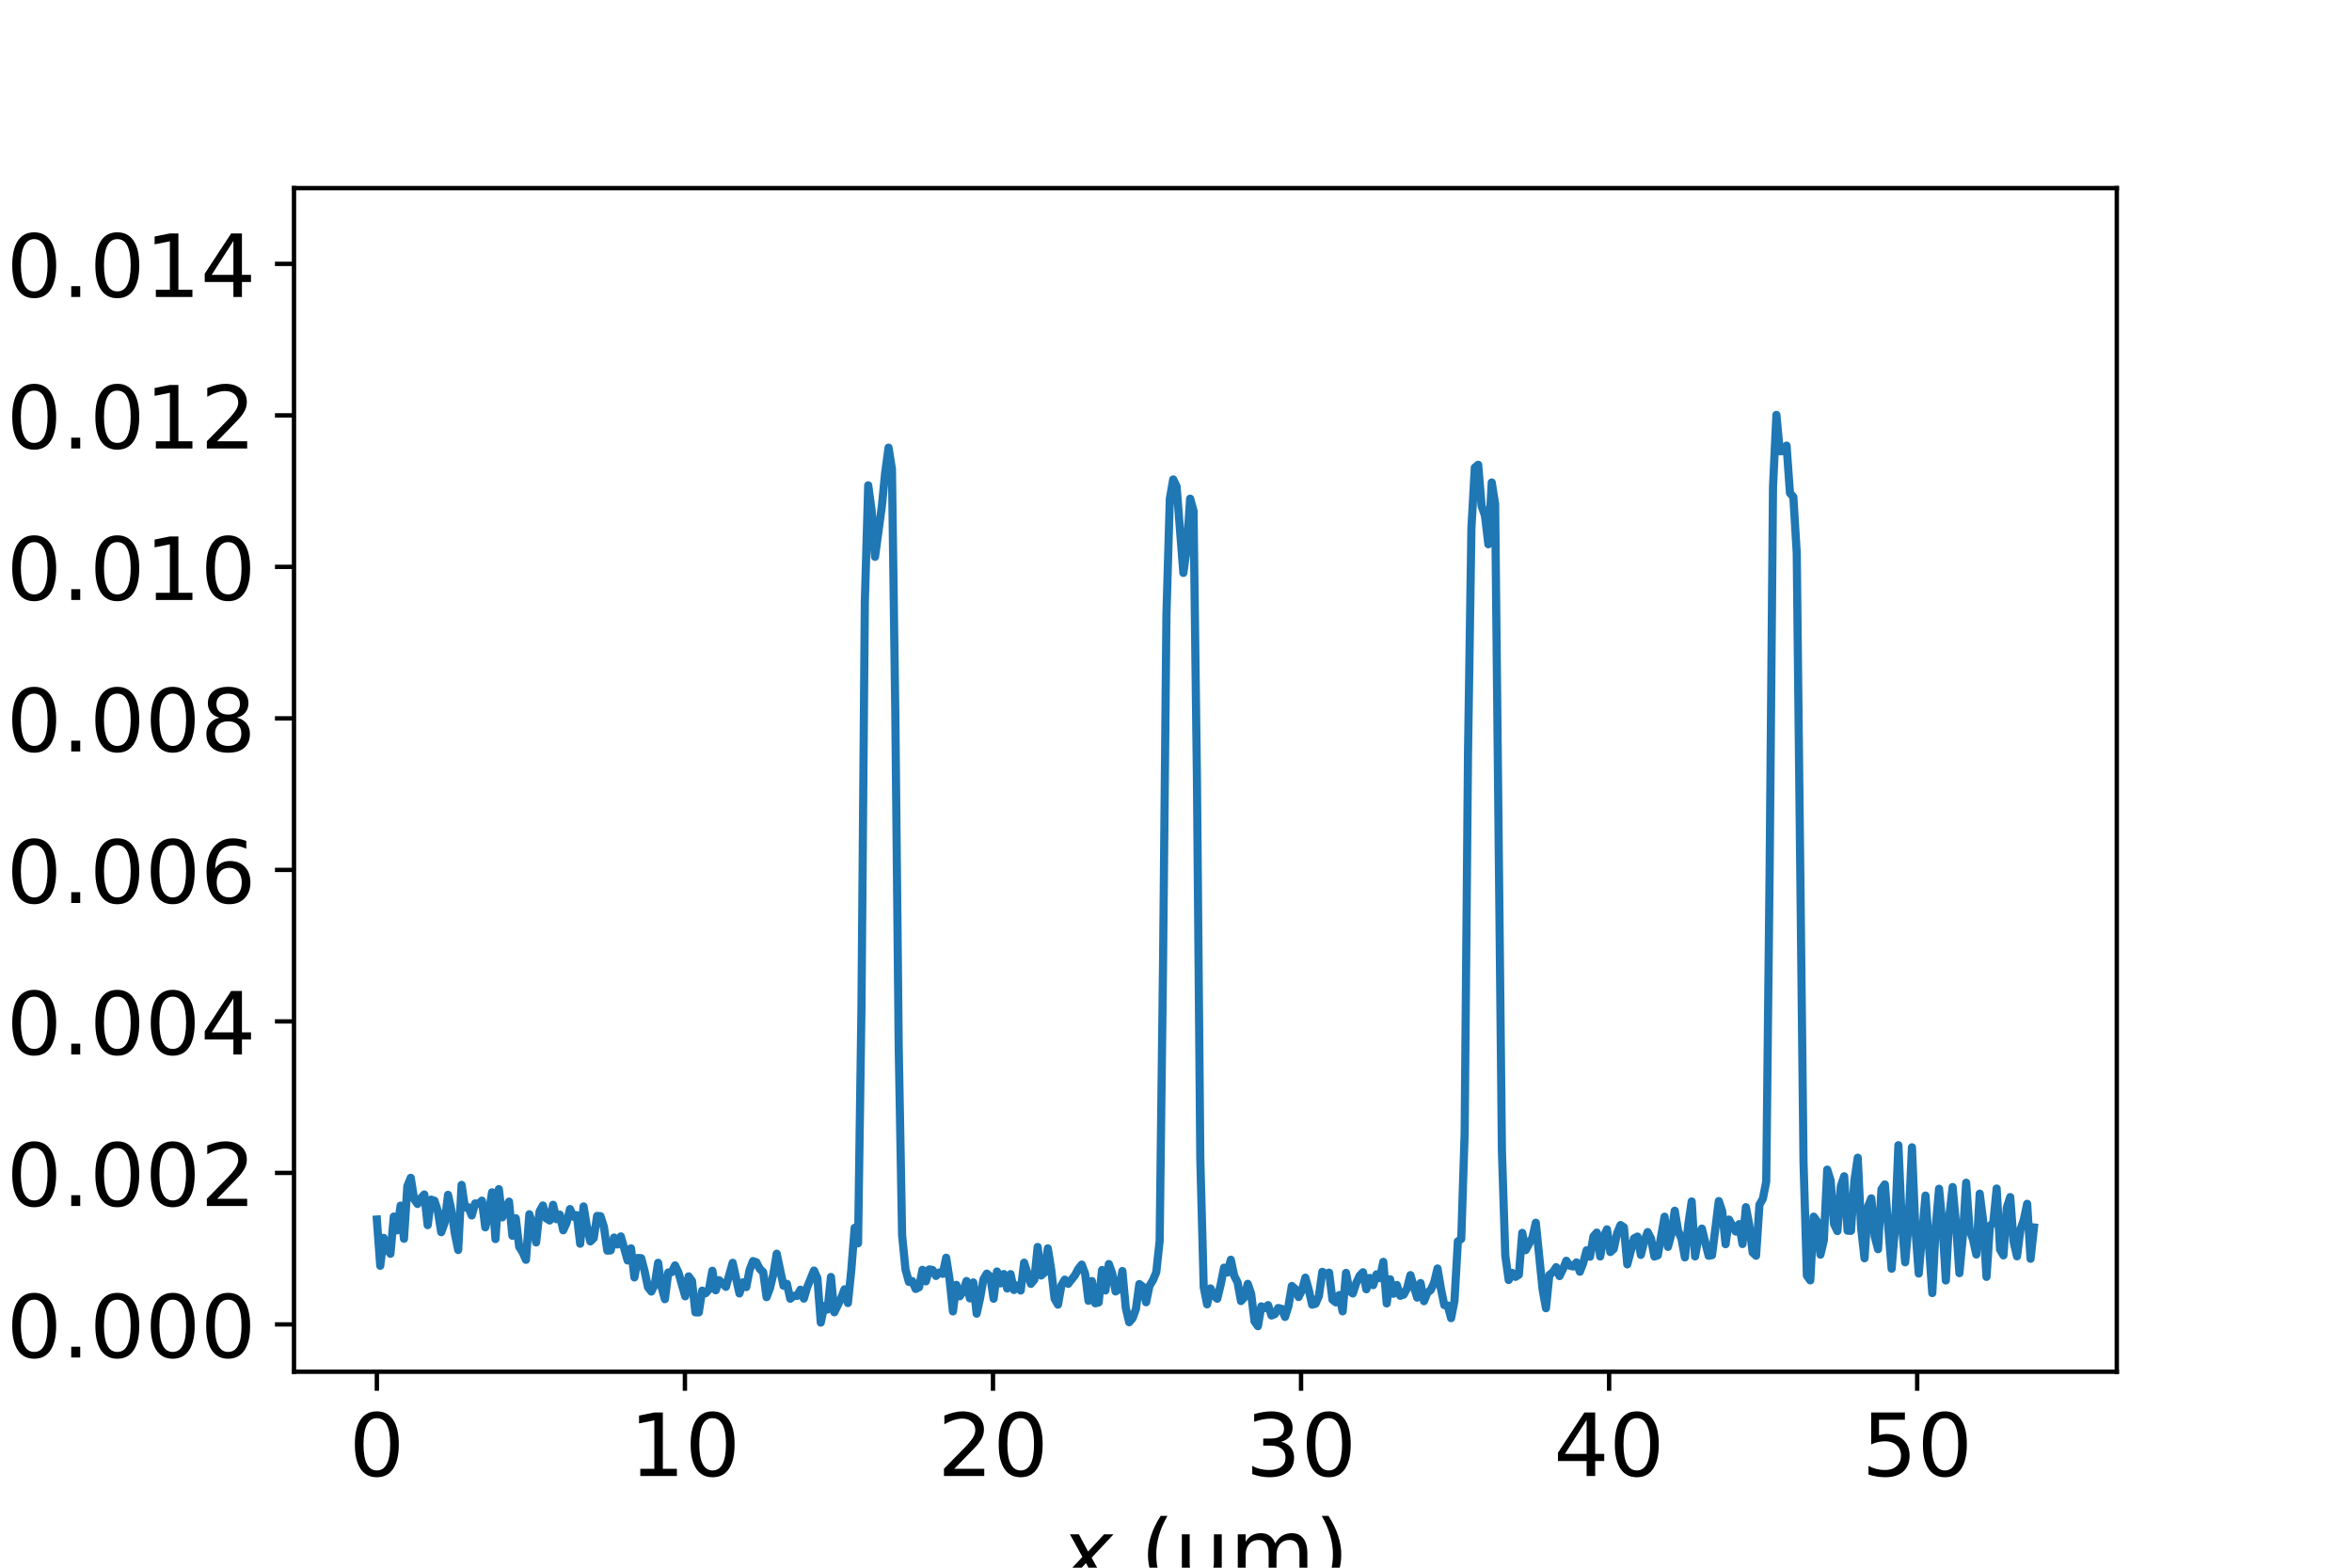 <?xml version="1.0" encoding="utf-8" standalone="no"?>
<!DOCTYPE svg PUBLIC "-//W3C//DTD SVG 1.1//EN"
  "http://www.w3.org/Graphics/SVG/1.1/DTD/svg11.dtd">
<!-- Created with matplotlib (https://matplotlib.org/) -->
<svg height="288pt" version="1.1" viewBox="0 0 432 288" width="432pt" xmlns="http://www.w3.org/2000/svg" xmlns:xlink="http://www.w3.org/1999/xlink">
 <defs>
  <style type="text/css">
*{stroke-linecap:butt;stroke-linejoin:round;}
  </style>
 </defs>
 <g id="figure_1">
  <g id="patch_1">
   <path d="M 0 288 
L 432 288 
L 432 0 
L 0 0 
z
" style="fill:#ffffff;"/>
  </g>
  <g id="axes_1">
   <g id="patch_2">
    <path d="M 54 252 
L 388.8 252 
L 388.8 34.56 
L 54 34.56 
z
" style="fill:#ffffff;"/>
   </g>
   <g id="matplotlib.axis_1">
    <g id="xtick_1">
     <g id="line2d_1">
      <defs>
       <path d="M 0 0 
L 0 3.5 
" id="m3ff7f3f388" style="stroke:#000000;stroke-width:0.8;"/>
      </defs>
      <g>
       <use style="stroke:#000000;stroke-width:0.8;" x="69.218" xlink:href="#m3ff7f3f388" y="252"/>
      </g>
     </g>
     <g id="text_1">
      <!-- 0 -->
      <defs>
       <path d="M 31.781 66.406 
Q 24.172 66.406 20.328 58.906 
Q 16.5 51.422 16.5 36.375 
Q 16.5 21.391 20.328 13.891 
Q 24.172 6.391 31.781 6.391 
Q 39.453 6.391 43.281 13.891 
Q 47.125 21.391 47.125 36.375 
Q 47.125 51.422 43.281 58.906 
Q 39.453 66.406 31.781 66.406 
z
M 31.781 74.219 
Q 44.047 74.219 50.516 64.516 
Q 56.984 54.828 56.984 36.375 
Q 56.984 17.969 50.516 8.266 
Q 44.047 -1.422 31.781 -1.422 
Q 19.531 -1.422 13.062 8.266 
Q 6.594 17.969 6.594 36.375 
Q 6.594 54.828 13.062 64.516 
Q 19.531 74.219 31.781 74.219 
z
" id="DejaVuSans-48"/>
      </defs>
      <g transform="translate(64.128 271.158)scale(0.16 -0.16)">
       <use xlink:href="#DejaVuSans-48"/>
      </g>
     </g>
    </g>
    <g id="xtick_2">
     <g id="line2d_2">
      <g>
       <use style="stroke:#000000;stroke-width:0.8;" x="125.802" xlink:href="#m3ff7f3f388" y="252"/>
      </g>
     </g>
     <g id="text_2">
      <!-- 10 -->
      <defs>
       <path d="M 12.406 8.297 
L 28.516 8.297 
L 28.516 63.922 
L 10.984 60.406 
L 10.984 69.391 
L 28.422 72.906 
L 38.281 72.906 
L 38.281 8.297 
L 54.391 8.297 
L 54.391 0 
L 12.406 0 
z
" id="DejaVuSans-49"/>
      </defs>
      <g transform="translate(115.622 271.158)scale(0.16 -0.16)">
       <use xlink:href="#DejaVuSans-49"/>
       <use x="63.623" xlink:href="#DejaVuSans-48"/>
      </g>
     </g>
    </g>
    <g id="xtick_3">
     <g id="line2d_3">
      <g>
       <use style="stroke:#000000;stroke-width:0.8;" x="182.386" xlink:href="#m3ff7f3f388" y="252"/>
      </g>
     </g>
     <g id="text_3">
      <!-- 20 -->
      <defs>
       <path d="M 19.188 8.297 
L 53.609 8.297 
L 53.609 0 
L 7.328 0 
L 7.328 8.297 
Q 12.938 14.109 22.625 23.891 
Q 32.328 33.688 34.812 36.531 
Q 39.547 41.844 41.422 45.531 
Q 43.312 49.219 43.312 52.781 
Q 43.312 58.594 39.234 62.25 
Q 35.156 65.922 28.609 65.922 
Q 23.969 65.922 18.812 64.312 
Q 13.672 62.703 7.812 59.422 
L 7.812 69.391 
Q 13.766 71.781 18.938 73 
Q 24.125 74.219 28.422 74.219 
Q 39.75 74.219 46.484 68.547 
Q 53.219 62.891 53.219 53.422 
Q 53.219 48.922 51.531 44.891 
Q 49.859 40.875 45.406 35.406 
Q 44.188 33.984 37.641 27.219 
Q 31.109 20.453 19.188 8.297 
z
" id="DejaVuSans-50"/>
      </defs>
      <g transform="translate(172.206 271.158)scale(0.16 -0.16)">
       <use xlink:href="#DejaVuSans-50"/>
       <use x="63.623" xlink:href="#DejaVuSans-48"/>
      </g>
     </g>
    </g>
    <g id="xtick_4">
     <g id="line2d_4">
      <g>
       <use style="stroke:#000000;stroke-width:0.8;" x="238.969" xlink:href="#m3ff7f3f388" y="252"/>
      </g>
     </g>
     <g id="text_4">
      <!-- 30 -->
      <defs>
       <path d="M 40.578 39.312 
Q 47.656 37.797 51.625 33 
Q 55.609 28.219 55.609 21.188 
Q 55.609 10.406 48.188 4.484 
Q 40.766 -1.422 27.094 -1.422 
Q 22.516 -1.422 17.656 -0.516 
Q 12.797 0.391 7.625 2.203 
L 7.625 11.719 
Q 11.719 9.328 16.594 8.109 
Q 21.484 6.891 26.812 6.891 
Q 36.078 6.891 40.938 10.547 
Q 45.797 14.203 45.797 21.188 
Q 45.797 27.641 41.281 31.266 
Q 36.766 34.906 28.719 34.906 
L 20.219 34.906 
L 20.219 43.016 
L 29.109 43.016 
Q 36.375 43.016 40.234 45.922 
Q 44.094 48.828 44.094 54.297 
Q 44.094 59.906 40.109 62.906 
Q 36.141 65.922 28.719 65.922 
Q 24.656 65.922 20.016 65.031 
Q 15.375 64.156 9.812 62.312 
L 9.812 71.094 
Q 15.438 72.656 20.344 73.438 
Q 25.25 74.219 29.594 74.219 
Q 40.828 74.219 47.359 69.109 
Q 53.906 64.016 53.906 55.328 
Q 53.906 49.266 50.438 45.094 
Q 46.969 40.922 40.578 39.312 
z
" id="DejaVuSans-51"/>
      </defs>
      <g transform="translate(228.789 271.158)scale(0.16 -0.16)">
       <use xlink:href="#DejaVuSans-51"/>
       <use x="63.623" xlink:href="#DejaVuSans-48"/>
      </g>
     </g>
    </g>
    <g id="xtick_5">
     <g id="line2d_5">
      <g>
       <use style="stroke:#000000;stroke-width:0.8;" x="295.553" xlink:href="#m3ff7f3f388" y="252"/>
      </g>
     </g>
     <g id="text_5">
      <!-- 40 -->
      <defs>
       <path d="M 37.797 64.312 
L 12.891 25.391 
L 37.797 25.391 
z
M 35.203 72.906 
L 47.609 72.906 
L 47.609 25.391 
L 58.016 25.391 
L 58.016 17.188 
L 47.609 17.188 
L 47.609 0 
L 37.797 0 
L 37.797 17.188 
L 4.891 17.188 
L 4.891 26.703 
z
" id="DejaVuSans-52"/>
      </defs>
      <g transform="translate(285.373 271.158)scale(0.16 -0.16)">
       <use xlink:href="#DejaVuSans-52"/>
       <use x="63.623" xlink:href="#DejaVuSans-48"/>
      </g>
     </g>
    </g>
    <g id="xtick_6">
     <g id="line2d_6">
      <g>
       <use style="stroke:#000000;stroke-width:0.8;" x="352.137" xlink:href="#m3ff7f3f388" y="252"/>
      </g>
     </g>
     <g id="text_6">
      <!-- 50 -->
      <defs>
       <path d="M 10.797 72.906 
L 49.516 72.906 
L 49.516 64.594 
L 19.828 64.594 
L 19.828 46.734 
Q 21.969 47.469 24.109 47.828 
Q 26.266 48.188 28.422 48.188 
Q 40.625 48.188 47.75 41.5 
Q 54.891 34.812 54.891 23.391 
Q 54.891 11.625 47.562 5.094 
Q 40.234 -1.422 26.906 -1.422 
Q 22.312 -1.422 17.547 -0.641 
Q 12.797 0.141 7.719 1.703 
L 7.719 11.625 
Q 12.109 9.234 16.797 8.062 
Q 21.484 6.891 26.703 6.891 
Q 35.156 6.891 40.078 11.328 
Q 45.016 15.766 45.016 23.391 
Q 45.016 31 40.078 35.438 
Q 35.156 39.891 26.703 39.891 
Q 22.75 39.891 18.812 39.016 
Q 14.891 38.141 10.797 36.281 
z
" id="DejaVuSans-53"/>
      </defs>
      <g transform="translate(341.957 271.158)scale(0.16 -0.16)">
       <use xlink:href="#DejaVuSans-53"/>
       <use x="63.623" xlink:href="#DejaVuSans-48"/>
      </g>
     </g>
    </g>
    <g id="text_7">
     <!-- $x$ (µm) -->
     <defs>
      <path d="M 60.016 54.688 
L 34.906 27.875 
L 50.297 0 
L 39.984 0 
L 28.422 21.688 
L 8.297 0 
L -2.594 0 
L 24.312 28.812 
L 10.016 54.688 
L 20.312 54.688 
L 30.812 34.906 
L 49.125 54.688 
z
" id="DejaVuSans-Oblique-120"/>
      <path id="DejaVuSans-32"/>
      <path d="M 31 75.875 
Q 24.469 64.656 21.281 53.656 
Q 18.109 42.672 18.109 31.391 
Q 18.109 20.125 21.312 9.062 
Q 24.516 -2 31 -13.188 
L 23.188 -13.188 
Q 15.875 -1.703 12.234 9.375 
Q 8.594 20.453 8.594 31.391 
Q 8.594 42.281 12.203 53.312 
Q 15.828 64.359 23.188 75.875 
z
" id="DejaVuSans-40"/>
      <path d="M 8.5 -20.797 
L 8.5 54.688 
L 17.484 54.688 
L 17.484 20.703 
Q 17.484 13.625 20.844 10 
Q 24.219 6.391 30.812 6.391 
Q 38.031 6.391 41.672 10.484 
Q 45.312 14.594 45.312 22.797 
L 45.312 54.688 
L 54.297 54.688 
L 54.297 12.594 
Q 54.297 9.672 55.141 8.281 
Q 56 6.891 57.812 6.891 
Q 58.25 6.891 59.031 7.156 
Q 59.812 7.422 61.188 8.016 
L 61.188 0.781 
Q 59.188 -0.344 57.391 -0.875 
Q 55.609 -1.422 53.906 -1.422 
Q 50.531 -1.422 48.531 0.484 
Q 46.531 2.391 45.797 6.297 
Q 43.359 2.438 39.812 0.5 
Q 36.281 -1.422 31.5 -1.422 
Q 26.516 -1.422 23.016 0.484 
Q 19.531 2.391 17.484 6.203 
L 17.484 -20.797 
z
" id="DejaVuSans-181"/>
      <path d="M 52 44.188 
Q 55.375 50.25 60.062 53.125 
Q 64.75 56 71.094 56 
Q 79.641 56 84.281 50.016 
Q 88.922 44.047 88.922 33.016 
L 88.922 0 
L 79.891 0 
L 79.891 32.719 
Q 79.891 40.578 77.094 44.375 
Q 74.312 48.188 68.609 48.188 
Q 61.625 48.188 57.562 43.547 
Q 53.516 38.922 53.516 30.906 
L 53.516 0 
L 44.484 0 
L 44.484 32.719 
Q 44.484 40.625 41.703 44.406 
Q 38.922 48.188 33.109 48.188 
Q 26.219 48.188 22.156 43.531 
Q 18.109 38.875 18.109 30.906 
L 18.109 0 
L 9.078 0 
L 9.078 54.688 
L 18.109 54.688 
L 18.109 46.188 
Q 21.188 51.219 25.484 53.609 
Q 29.781 56 35.688 56 
Q 41.656 56 45.828 52.969 
Q 50 49.953 52 44.188 
z
" id="DejaVuSans-109"/>
      <path d="M 8.016 75.875 
L 15.828 75.875 
Q 23.141 64.359 26.781 53.312 
Q 30.422 42.281 30.422 31.391 
Q 30.422 20.453 26.781 9.375 
Q 23.141 -1.703 15.828 -13.188 
L 8.016 -13.188 
Q 14.5 -2 17.703 9.062 
Q 20.906 20.125 20.906 31.391 
Q 20.906 42.672 17.703 53.656 
Q 14.5 64.656 8.016 75.875 
z
" id="DejaVuSans-41"/>
     </defs>
     <g transform="translate(194.92 290.645)scale(0.16 -0.16)">
      <use transform="translate(0 0.125)" xlink:href="#DejaVuSans-Oblique-120"/>
      <use transform="translate(59.18 0.125)" xlink:href="#DejaVuSans-32"/>
      <use transform="translate(90.967 0.125)" xlink:href="#DejaVuSans-40"/>
      <use transform="translate(129.98 0.125)" xlink:href="#DejaVuSans-181"/>
      <use transform="translate(193.604 0.125)" xlink:href="#DejaVuSans-109"/>
      <use transform="translate(291.016 0.125)" xlink:href="#DejaVuSans-41"/>
     </g>
    </g>
   </g>
   <g id="matplotlib.axis_2">
    <g id="ytick_1">
     <g id="line2d_7">
      <defs>
       <path d="M 0 0 
L -3.5 0 
" id="m1fc4007a32" style="stroke:#000000;stroke-width:0.8;"/>
      </defs>
      <g>
       <use style="stroke:#000000;stroke-width:0.8;" x="54" xlink:href="#m1fc4007a32" y="243.307"/>
      </g>
     </g>
     <g id="text_8">
      <!-- 0.000 -->
      <defs>
       <path d="M 10.688 12.406 
L 21 12.406 
L 21 0 
L 10.688 0 
z
" id="DejaVuSans-46"/>
      </defs>
      <g transform="translate(1.195 249.386)scale(0.16 -0.16)">
       <use xlink:href="#DejaVuSans-48"/>
       <use x="63.623" xlink:href="#DejaVuSans-46"/>
       <use x="95.41" xlink:href="#DejaVuSans-48"/>
       <use x="159.033" xlink:href="#DejaVuSans-48"/>
       <use x="222.656" xlink:href="#DejaVuSans-48"/>
      </g>
     </g>
    </g>
    <g id="ytick_2">
     <g id="line2d_8">
      <g>
       <use style="stroke:#000000;stroke-width:0.8;" x="54" xlink:href="#m1fc4007a32" y="215.474"/>
      </g>
     </g>
     <g id="text_9">
      <!-- 0.002 -->
      <g transform="translate(1.195 221.553)scale(0.16 -0.16)">
       <use xlink:href="#DejaVuSans-48"/>
       <use x="63.623" xlink:href="#DejaVuSans-46"/>
       <use x="95.41" xlink:href="#DejaVuSans-48"/>
       <use x="159.033" xlink:href="#DejaVuSans-48"/>
       <use x="222.656" xlink:href="#DejaVuSans-50"/>
      </g>
     </g>
    </g>
    <g id="ytick_3">
     <g id="line2d_9">
      <g>
       <use style="stroke:#000000;stroke-width:0.8;" x="54" xlink:href="#m1fc4007a32" y="187.641"/>
      </g>
     </g>
     <g id="text_10">
      <!-- 0.004 -->
      <g transform="translate(1.195 193.72)scale(0.16 -0.16)">
       <use xlink:href="#DejaVuSans-48"/>
       <use x="63.623" xlink:href="#DejaVuSans-46"/>
       <use x="95.41" xlink:href="#DejaVuSans-48"/>
       <use x="159.033" xlink:href="#DejaVuSans-48"/>
       <use x="222.656" xlink:href="#DejaVuSans-52"/>
      </g>
     </g>
    </g>
    <g id="ytick_4">
     <g id="line2d_10">
      <g>
       <use style="stroke:#000000;stroke-width:0.8;" x="54" xlink:href="#m1fc4007a32" y="159.808"/>
      </g>
     </g>
     <g id="text_11">
      <!-- 0.006 -->
      <defs>
       <path d="M 33.016 40.375 
Q 26.375 40.375 22.484 35.828 
Q 18.609 31.297 18.609 23.391 
Q 18.609 15.531 22.484 10.953 
Q 26.375 6.391 33.016 6.391 
Q 39.656 6.391 43.531 10.953 
Q 47.406 15.531 47.406 23.391 
Q 47.406 31.297 43.531 35.828 
Q 39.656 40.375 33.016 40.375 
z
M 52.594 71.297 
L 52.594 62.312 
Q 48.875 64.062 45.094 64.984 
Q 41.312 65.922 37.594 65.922 
Q 27.828 65.922 22.672 59.328 
Q 17.531 52.734 16.797 39.406 
Q 19.672 43.656 24.016 45.922 
Q 28.375 48.188 33.594 48.188 
Q 44.578 48.188 50.953 41.516 
Q 57.328 34.859 57.328 23.391 
Q 57.328 12.156 50.688 5.359 
Q 44.047 -1.422 33.016 -1.422 
Q 20.359 -1.422 13.672 8.266 
Q 6.984 17.969 6.984 36.375 
Q 6.984 53.656 15.188 63.938 
Q 23.391 74.219 37.203 74.219 
Q 40.922 74.219 44.703 73.484 
Q 48.484 72.75 52.594 71.297 
z
" id="DejaVuSans-54"/>
      </defs>
      <g transform="translate(1.195 165.887)scale(0.16 -0.16)">
       <use xlink:href="#DejaVuSans-48"/>
       <use x="63.623" xlink:href="#DejaVuSans-46"/>
       <use x="95.41" xlink:href="#DejaVuSans-48"/>
       <use x="159.033" xlink:href="#DejaVuSans-48"/>
       <use x="222.656" xlink:href="#DejaVuSans-54"/>
      </g>
     </g>
    </g>
    <g id="ytick_5">
     <g id="line2d_11">
      <g>
       <use style="stroke:#000000;stroke-width:0.8;" x="54" xlink:href="#m1fc4007a32" y="131.975"/>
      </g>
     </g>
     <g id="text_12">
      <!-- 0.008 -->
      <defs>
       <path d="M 31.781 34.625 
Q 24.75 34.625 20.719 30.859 
Q 16.703 27.094 16.703 20.516 
Q 16.703 13.922 20.719 10.156 
Q 24.75 6.391 31.781 6.391 
Q 38.812 6.391 42.859 10.172 
Q 46.922 13.969 46.922 20.516 
Q 46.922 27.094 42.891 30.859 
Q 38.875 34.625 31.781 34.625 
z
M 21.922 38.812 
Q 15.578 40.375 12.031 44.719 
Q 8.5 49.078 8.5 55.328 
Q 8.5 64.062 14.719 69.141 
Q 20.953 74.219 31.781 74.219 
Q 42.672 74.219 48.875 69.141 
Q 55.078 64.062 55.078 55.328 
Q 55.078 49.078 51.531 44.719 
Q 48 40.375 41.703 38.812 
Q 48.828 37.156 52.797 32.312 
Q 56.781 27.484 56.781 20.516 
Q 56.781 9.906 50.312 4.234 
Q 43.844 -1.422 31.781 -1.422 
Q 19.734 -1.422 13.25 4.234 
Q 6.781 9.906 6.781 20.516 
Q 6.781 27.484 10.781 32.312 
Q 14.797 37.156 21.922 38.812 
z
M 18.312 54.391 
Q 18.312 48.734 21.844 45.562 
Q 25.391 42.391 31.781 42.391 
Q 38.141 42.391 41.719 45.562 
Q 45.312 48.734 45.312 54.391 
Q 45.312 60.062 41.719 63.234 
Q 38.141 66.406 31.781 66.406 
Q 25.391 66.406 21.844 63.234 
Q 18.312 60.062 18.312 54.391 
z
" id="DejaVuSans-56"/>
      </defs>
      <g transform="translate(1.195 138.054)scale(0.16 -0.16)">
       <use xlink:href="#DejaVuSans-48"/>
       <use x="63.623" xlink:href="#DejaVuSans-46"/>
       <use x="95.41" xlink:href="#DejaVuSans-48"/>
       <use x="159.033" xlink:href="#DejaVuSans-48"/>
       <use x="222.656" xlink:href="#DejaVuSans-56"/>
      </g>
     </g>
    </g>
    <g id="ytick_6">
     <g id="line2d_12">
      <g>
       <use style="stroke:#000000;stroke-width:0.8;" x="54" xlink:href="#m1fc4007a32" y="104.142"/>
      </g>
     </g>
     <g id="text_13">
      <!-- 0.010 -->
      <g transform="translate(1.195 110.221)scale(0.16 -0.16)">
       <use xlink:href="#DejaVuSans-48"/>
       <use x="63.623" xlink:href="#DejaVuSans-46"/>
       <use x="95.41" xlink:href="#DejaVuSans-48"/>
       <use x="159.033" xlink:href="#DejaVuSans-49"/>
       <use x="222.656" xlink:href="#DejaVuSans-48"/>
      </g>
     </g>
    </g>
    <g id="ytick_7">
     <g id="line2d_13">
      <g>
       <use style="stroke:#000000;stroke-width:0.8;" x="54" xlink:href="#m1fc4007a32" y="76.309"/>
      </g>
     </g>
     <g id="text_14">
      <!-- 0.012 -->
      <g transform="translate(1.195 82.388)scale(0.16 -0.16)">
       <use xlink:href="#DejaVuSans-48"/>
       <use x="63.623" xlink:href="#DejaVuSans-46"/>
       <use x="95.41" xlink:href="#DejaVuSans-48"/>
       <use x="159.033" xlink:href="#DejaVuSans-49"/>
       <use x="222.656" xlink:href="#DejaVuSans-50"/>
      </g>
     </g>
    </g>
    <g id="ytick_8">
     <g id="line2d_14">
      <g>
       <use style="stroke:#000000;stroke-width:0.8;" x="54" xlink:href="#m1fc4007a32" y="48.476"/>
      </g>
     </g>
     <g id="text_15">
      <!-- 0.014 -->
      <g transform="translate(1.195 54.555)scale(0.16 -0.16)">
       <use xlink:href="#DejaVuSans-48"/>
       <use x="63.623" xlink:href="#DejaVuSans-46"/>
       <use x="95.41" xlink:href="#DejaVuSans-48"/>
       <use x="159.033" xlink:href="#DejaVuSans-49"/>
       <use x="222.656" xlink:href="#DejaVuSans-52"/>
      </g>
     </g>
    </g>
    <g id="text_16">
     <!-- $\Delta n$ -->
     <defs>
      <path d="M 34.188 63.188 
L 14.156 8.203 
L 54.25 8.203 
z
M 0.781 0 
L 28.609 72.906 
L 39.797 72.906 
L 67.578 0 
z
" id="DejaVuSans-916"/>
      <path d="M 55.719 33.016 
L 49.312 0 
L 40.281 0 
L 46.688 32.672 
Q 47.125 34.969 47.359 36.719 
Q 47.609 38.484 47.609 39.5 
Q 47.609 43.609 45.016 45.891 
Q 42.438 48.188 37.797 48.188 
Q 30.562 48.188 25.344 43.375 
Q 20.125 38.578 18.5 30.328 
L 12.5 0 
L 3.516 0 
L 14.109 54.688 
L 23.094 54.688 
L 21.297 46.094 
Q 25.047 50.828 30.312 53.406 
Q 35.594 56 41.406 56 
Q 48.641 56 52.609 52.094 
Q 56.594 48.188 56.594 41.109 
Q 56.594 39.359 56.375 37.359 
Q 56.156 35.359 55.719 33.016 
z
" id="DejaVuSans-Oblique-110"/>
     </defs>
     <g transform="translate(-6.133 153.84)rotate(-90)scale(0.16 -0.16)">
      <use transform="translate(0 0.094)" xlink:href="#DejaVuSans-916"/>
      <use transform="translate(68.408 0.094)" xlink:href="#DejaVuSans-Oblique-110"/>
     </g>
    </g>
   </g>
   <g id="line2d_15">
    <path clip-path="url(#pcb394c5251)" d="M 69.218 224.037 
L 69.841 232.537 
L 70.463 227.411 
L 71.085 229.457 
L 71.708 230.336 
L 72.33 223.499 
L 72.953 226.019 
L 73.575 221.483 
L 74.198 227.575 
L 74.82 217.895 
L 75.442 216.379 
L 76.065 220.3 
L 76.687 221.181 
L 77.31 220.111 
L 77.932 219.439 
L 78.554 225.069 
L 79.177 220.385 
L 79.799 220.585 
L 80.422 222.503 
L 81.044 226.365 
L 81.667 224.65 
L 82.289 219.505 
L 82.911 222.336 
L 83.534 226.551 
L 84.156 229.641 
L 84.779 217.678 
L 85.401 221.819 
L 86.024 221.781 
L 86.646 223.295 
L 87.268 221.082 
L 87.891 221.155 
L 88.513 220.575 
L 89.136 225.479 
L 89.758 222.883 
L 90.38 219.035 
L 91.003 227.632 
L 91.625 218.455 
L 92.248 223.639 
L 92.87 221.995 
L 93.493 220.745 
L 94.115 227.028 
L 94.737 223.816 
L 95.36 229.043 
L 95.982 230.044 
L 96.605 231.437 
L 97.227 223.069 
L 97.85 225.066 
L 98.472 228.246 
L 99.094 222.558 
L 99.717 221.458 
L 100.339 223.834 
L 100.962 224.216 
L 101.584 221.335 
L 102.206 223.97 
L 102.829 223.147 
L 103.451 226.014 
L 104.074 224.61 
L 104.696 222.119 
L 105.319 223.524 
L 105.941 223.236 
L 106.563 228.486 
L 107.186 221.636 
L 107.808 225.419 
L 108.431 228.061 
L 109.053 227.453 
L 109.676 223.374 
L 110.298 223.425 
L 110.92 225.372 
L 111.543 229.756 
L 112.165 229.713 
L 112.788 227.35 
L 113.41 228.622 
L 114.032 227.145 
L 115.277 231.563 
L 115.9 229.327 
L 116.522 234.675 
L 117.145 231.1 
L 117.767 231.14 
L 118.389 233.477 
L 119.012 236.474 
L 119.634 237.268 
L 120.257 235.972 
L 120.879 231.991 
L 121.502 236.404 
L 122.124 238.672 
L 122.746 233.763 
L 123.369 233.714 
L 123.991 232.467 
L 124.614 233.78 
L 125.858 238.151 
L 126.481 234.481 
L 127.103 235.327 
L 127.726 241.093 
L 128.348 241.105 
L 128.971 237.101 
L 129.593 237.586 
L 130.215 236.887 
L 130.838 233.447 
L 131.46 237.041 
L 132.083 235.185 
L 133.327 236.407 
L 134.572 231.984 
L 135.817 237.622 
L 136.44 235.581 
L 137.062 236.453 
L 137.684 233.298 
L 138.307 231.677 
L 138.929 231.896 
L 139.552 233.115 
L 140.174 233.701 
L 140.797 238.305 
L 141.419 236.655 
L 142.041 234.09 
L 142.664 230.316 
L 143.909 236.21 
L 144.531 235.855 
L 145.153 238.591 
L 145.776 238.055 
L 146.398 238.075 
L 147.021 236.936 
L 147.643 238.567 
L 148.266 236.46 
L 149.51 233.41 
L 150.133 234.8 
L 150.755 242.974 
L 151.378 239.928 
L 152 240.572 
L 152.623 234.593 
L 153.245 241.081 
L 154.49 238.498 
L 155.112 236.862 
L 155.735 239.384 
L 156.357 233.377 
L 156.979 225.561 
L 157.602 228.411 
L 158.224 185.422 
L 158.847 110.557 
L 159.469 89.154 
L 160.092 93.771 
L 160.714 102.294 
L 161.959 93.125 
L 162.581 86.838 
L 163.204 82.238 
L 163.826 86.171 
L 164.449 131.357 
L 165.071 192.47 
L 165.693 226.924 
L 166.316 233.221 
L 166.938 235.501 
L 167.561 235.343 
L 168.183 236.792 
L 168.805 236.481 
L 169.428 233.281 
L 170.05 235.398 
L 170.673 233.204 
L 171.295 233.302 
L 171.918 234.407 
L 172.54 233.756 
L 173.162 234.016 
L 173.785 231.055 
L 174.407 235.017 
L 175.03 240.921 
L 175.652 236.044 
L 176.275 238.14 
L 176.897 237.265 
L 177.519 235.336 
L 178.142 238.523 
L 178.764 235.593 
L 179.387 241.335 
L 180.009 238.527 
L 180.631 235.026 
L 181.254 233.975 
L 181.876 234.496 
L 182.499 238.588 
L 183.121 233.585 
L 183.744 235.773 
L 184.366 234.051 
L 184.988 236.706 
L 185.611 234.071 
L 186.233 236.984 
L 186.856 236.129 
L 187.478 237.086 
L 188.101 231.966 
L 189.345 235.856 
L 189.968 235.105 
L 190.59 229.078 
L 191.213 234.327 
L 191.835 233.786 
L 192.457 229.34 
L 193.08 233.263 
L 193.702 238.61 
L 194.325 239.679 
L 194.947 236.149 
L 195.57 235.077 
L 196.192 235.849 
L 197.437 234.281 
L 198.059 233.112 
L 198.682 232.32 
L 199.304 233.983 
L 199.926 238.973 
L 200.549 235.341 
L 201.171 239.426 
L 201.794 239.274 
L 202.416 233.319 
L 203.039 237.072 
L 203.661 232.213 
L 204.283 233.933 
L 204.906 237.26 
L 205.528 236.843 
L 206.151 233.501 
L 206.773 240.257 
L 207.396 242.908 
L 208.018 242.187 
L 208.64 240.478 
L 209.263 235.895 
L 209.885 236.369 
L 210.508 239.24 
L 211.13 236.235 
L 211.752 235.212 
L 212.375 233.719 
L 212.997 227.951 
L 213.62 177.207 
L 214.242 112.985 
L 214.865 91.639 
L 215.487 88.079 
L 216.109 89.361 
L 217.354 105.255 
L 217.977 100.687 
L 218.599 91.611 
L 219.222 93.852 
L 219.844 142.912 
L 220.466 212.953 
L 221.089 236.454 
L 221.711 239.619 
L 222.334 236.696 
L 222.956 238.043 
L 223.578 238.593 
L 224.201 236.015 
L 224.823 232.883 
L 225.446 233.776 
L 226.068 231.424 
L 226.691 234.371 
L 227.313 235.598 
L 227.935 239.019 
L 228.558 238.316 
L 229.18 235.856 
L 229.803 237.675 
L 230.425 242.755 
L 231.048 243.63 
L 231.67 239.99 
L 232.292 240.302 
L 232.915 239.763 
L 233.537 241.669 
L 234.16 241.411 
L 234.782 240.293 
L 235.404 240.444 
L 236.027 241.933 
L 236.649 239.984 
L 237.272 236.248 
L 237.894 236.802 
L 238.517 238.274 
L 239.139 237.007 
L 239.761 234.72 
L 240.384 236.948 
L 241.006 239.686 
L 241.629 239.513 
L 242.251 238.07 
L 242.874 233.646 
L 243.496 234.038 
L 244.118 233.801 
L 244.741 238.775 
L 245.363 239.258 
L 245.986 237.912 
L 246.608 240.909 
L 247.23 233.843 
L 247.853 237.14 
L 248.475 237.62 
L 249.098 235.729 
L 249.72 234.369 
L 250.343 233.721 
L 250.965 236.857 
L 251.587 234.769 
L 252.21 236.099 
L 252.832 234.107 
L 253.455 234.813 
L 254.077 231.814 
L 254.699 239.453 
L 255.322 235.007 
L 255.944 237.67 
L 256.567 236.069 
L 257.189 238.053 
L 257.812 237.841 
L 258.434 236.697 
L 259.056 234.256 
L 260.301 238.386 
L 260.924 235.712 
L 261.546 239.038 
L 262.169 237.497 
L 262.791 236.98 
L 263.413 235.632 
L 264.036 233.032 
L 264.658 236.741 
L 265.281 239.763 
L 265.903 239.834 
L 266.525 242.158 
L 267.148 238.994 
L 267.77 228.05 
L 268.393 227.594 
L 269.015 208.28 
L 269.638 138.059 
L 270.26 97.023 
L 270.882 85.905 
L 271.505 85.382 
L 272.127 92.927 
L 272.75 94.735 
L 273.372 99.985 
L 273.995 88.636 
L 274.617 92.614 
L 275.862 211.401 
L 276.484 230.666 
L 277.107 235.152 
L 277.729 233.843 
L 278.351 234.578 
L 278.974 234.176 
L 279.596 226.491 
L 280.219 229.67 
L 281.464 227.362 
L 282.086 224.624 
L 283.331 236.869 
L 283.953 240.334 
L 284.576 234.206 
L 285.198 233.756 
L 285.821 232.799 
L 286.443 234.431 
L 287.065 233.164 
L 287.688 231.617 
L 288.31 232.51 
L 288.933 232.666 
L 289.555 231.92 
L 290.177 233.629 
L 290.8 232.004 
L 291.422 229.68 
L 292.045 230.874 
L 292.667 227.146 
L 293.29 226.44 
L 293.912 230.828 
L 294.534 227.231 
L 295.157 225.847 
L 295.779 230.01 
L 296.402 229.436 
L 297.024 226.552 
L 297.647 225.055 
L 298.269 225.47 
L 298.891 232.28 
L 300.136 227.501 
L 300.759 227.168 
L 301.381 230.536 
L 302.003 228.051 
L 302.626 226.344 
L 303.248 227.54 
L 303.871 230.839 
L 304.493 230.613 
L 305.738 223.519 
L 306.36 229.061 
L 306.983 226.733 
L 307.605 222.426 
L 308.228 226.11 
L 308.85 227.585 
L 309.473 230.997 
L 310.095 224.951 
L 310.717 220.72 
L 311.34 230.818 
L 311.962 227.285 
L 312.585 225.704 
L 313.829 230.697 
L 314.452 230.593 
L 315.697 220.646 
L 316.319 222.494 
L 316.942 228.57 
L 317.564 224.054 
L 318.809 226.248 
L 319.431 224.887 
L 320.054 228.538 
L 320.676 221.772 
L 321.298 225.078 
L 321.921 230.112 
L 322.543 230.685 
L 323.166 221.32 
L 323.788 220.236 
L 324.411 217.054 
L 325.033 159.924 
L 325.655 89.418 
L 326.278 76.221 
L 326.9 82.903 
L 327.523 82.869 
L 328.145 81.862 
L 328.768 90.565 
L 329.39 91.285 
L 330.012 101.576 
L 331.257 213.455 
L 331.88 234.345 
L 332.502 235.222 
L 333.124 223.512 
L 333.747 224.373 
L 334.369 230.49 
L 334.992 227.869 
L 335.614 214.869 
L 336.237 216.855 
L 336.859 224.863 
L 337.481 226.161 
L 338.104 217.96 
L 338.726 216.092 
L 339.349 226.086 
L 339.971 226.117 
L 340.594 216.969 
L 341.216 212.687 
L 341.838 225.581 
L 342.461 231.16 
L 343.083 221.733 
L 343.706 220.152 
L 344.328 227.132 
L 344.95 229.491 
L 345.573 218.504 
L 346.195 217.59 
L 347.44 233.075 
L 348.063 225.586 
L 348.685 210.384 
L 349.307 224.506 
L 349.93 231.897 
L 350.552 224.804 
L 351.175 210.772 
L 351.797 225.676 
L 352.42 233.967 
L 353.664 219.643 
L 354.909 237.553 
L 355.532 225.483 
L 356.154 218.387 
L 356.776 224.975 
L 357.399 235.237 
L 358.021 223.633 
L 358.644 218.069 
L 359.266 224.904 
L 359.889 233.894 
L 360.511 227.223 
L 361.133 217.276 
L 361.756 225.965 
L 362.378 227.67 
L 363.001 230.469 
L 363.623 219.286 
L 364.246 224.239 
L 364.868 234.575 
L 365.49 225.224 
L 366.113 224.65 
L 366.735 218.346 
L 367.358 229.551 
L 367.98 230.626 
L 368.602 221.849 
L 369.225 219.915 
L 369.847 228.122 
L 370.47 230.8 
L 371.092 225.926 
L 371.715 224.096 
L 372.337 221.151 
L 372.959 231.249 
L 373.582 225.493 
L 373.582 225.493 
" style="fill:none;stroke:#1f77b4;stroke-linecap:square;stroke-width:1.5;"/>
   </g>
   <g id="patch_3">
    <path d="M 54 252 
L 54 34.56 
" style="fill:none;stroke:#000000;stroke-linecap:square;stroke-linejoin:miter;stroke-width:0.8;"/>
   </g>
   <g id="patch_4">
    <path d="M 388.8 252 
L 388.8 34.56 
" style="fill:none;stroke:#000000;stroke-linecap:square;stroke-linejoin:miter;stroke-width:0.8;"/>
   </g>
   <g id="patch_5">
    <path d="M 54 252 
L 388.8 252 
" style="fill:none;stroke:#000000;stroke-linecap:square;stroke-linejoin:miter;stroke-width:0.8;"/>
   </g>
   <g id="patch_6">
    <path d="M 54 34.56 
L 388.8 34.56 
" style="fill:none;stroke:#000000;stroke-linecap:square;stroke-linejoin:miter;stroke-width:0.8;"/>
   </g>
  </g>
 </g>
 <defs>
  <clipPath id="pcb394c5251">
   <rect height="217.44" width="334.8" x="54" y="34.56"/>
  </clipPath>
 </defs>
</svg>
